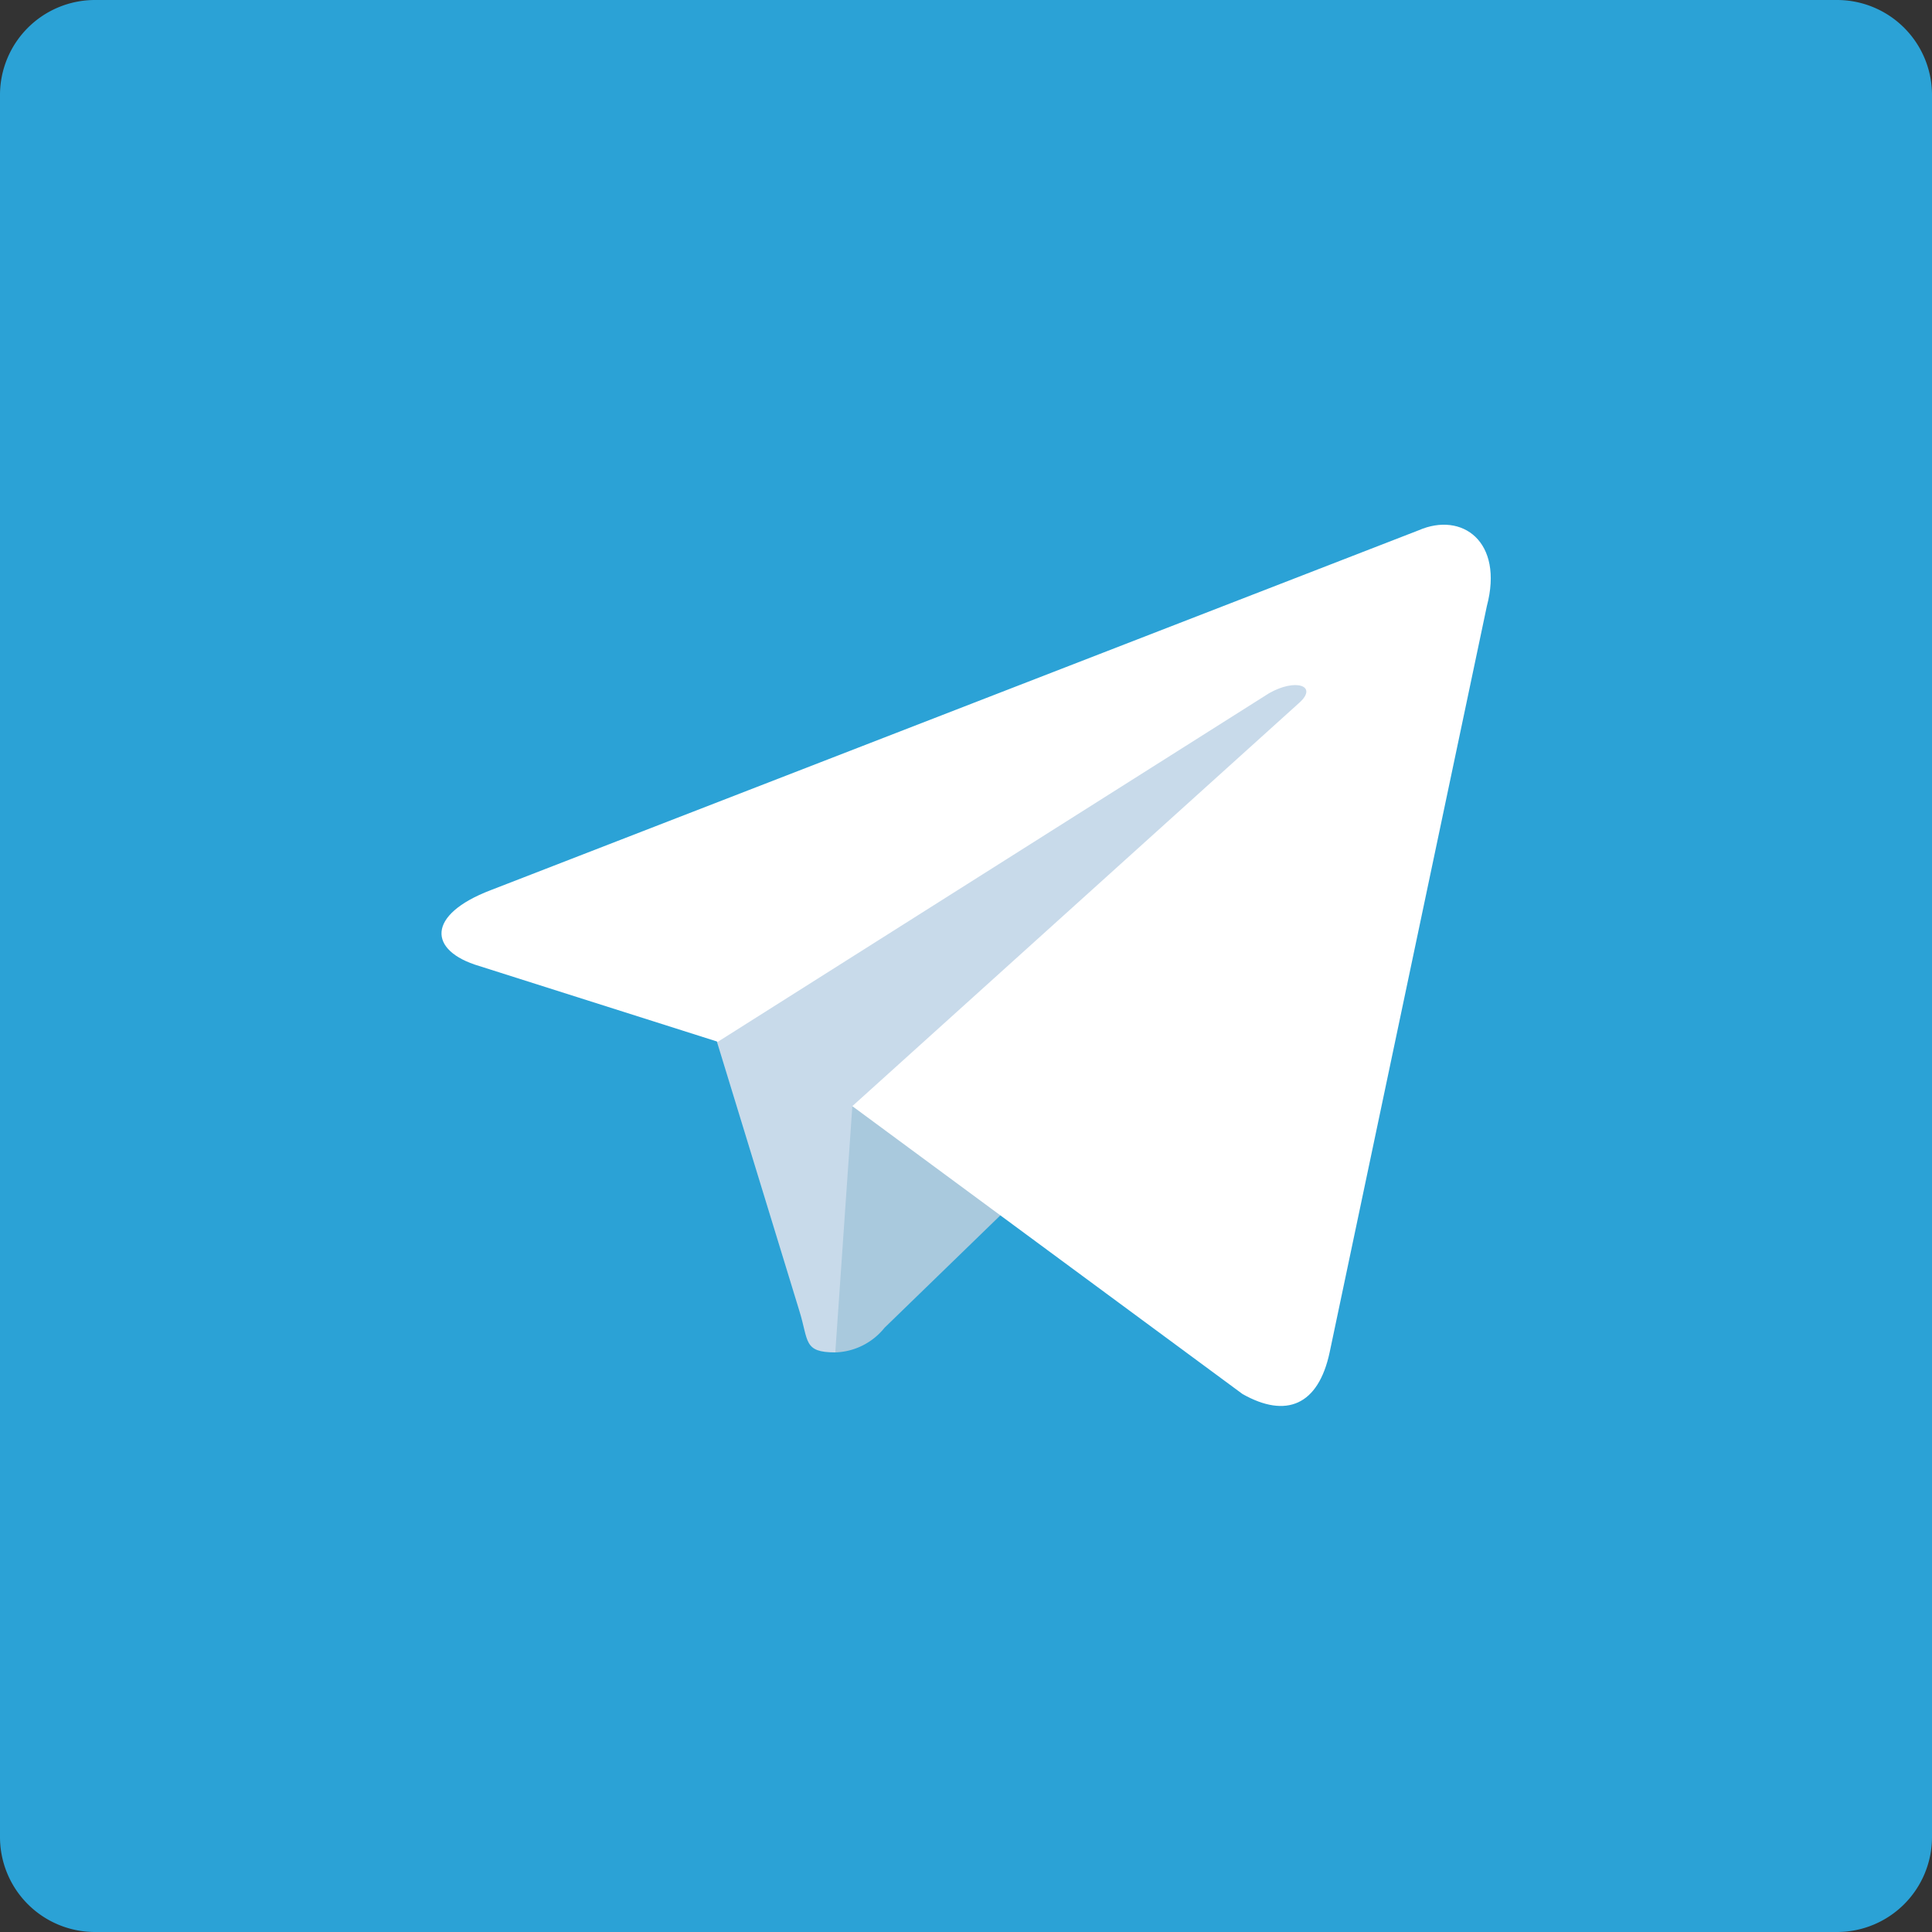<svg xmlns="http://www.w3.org/2000/svg" viewBox="2695.318 1189 72 72"><rect x="2695.318" y="1189" width="72" height="72" fill="#333333" stroke="none"/><defs><style>.a{fill:#2ba2d6;}.b{fill:#c8daea;}.c{fill:#a9c9dd;}.d{fill:#fff;}</style></defs><g transform="translate(2695.318 1189)"><path class="a" d="M72,68.471A3.54,3.54,0,0,1,68.471,72H3.529A3.54,3.54,0,0,1,0,68.471V3.529A3.54,3.54,0,0,1,3.529,0H68.471A3.54,3.54,0,0,1,72,3.529Z"/><g transform="translate(16.453 19.557)"><path class="b" d="M42.1,59.518c-1.2,0-.988-.424-1.341-1.553L37.3,46.671,63.7,31" transform="translate(-27.424 -28.675)"/><path class="c" d="M44.1,67.576a2.45,2.45,0,0,0,1.835-.918L50.735,62l-6-3.6" transform="translate(-29.424 -36.733)"/><path class="d" d="M38.62,49.372,53.161,60.1c1.624.918,2.824.424,3.247-1.553l5.859-27.812c.635-2.4-.918-3.529-2.541-2.824L25.138,41.325c-2.4.918-2.329,2.259-.424,2.824l8.894,2.824L54.15,33.984c.988-.565,1.835-.282,1.129.353" transform="translate(-23.309 -27.706)"/></g></g></svg>